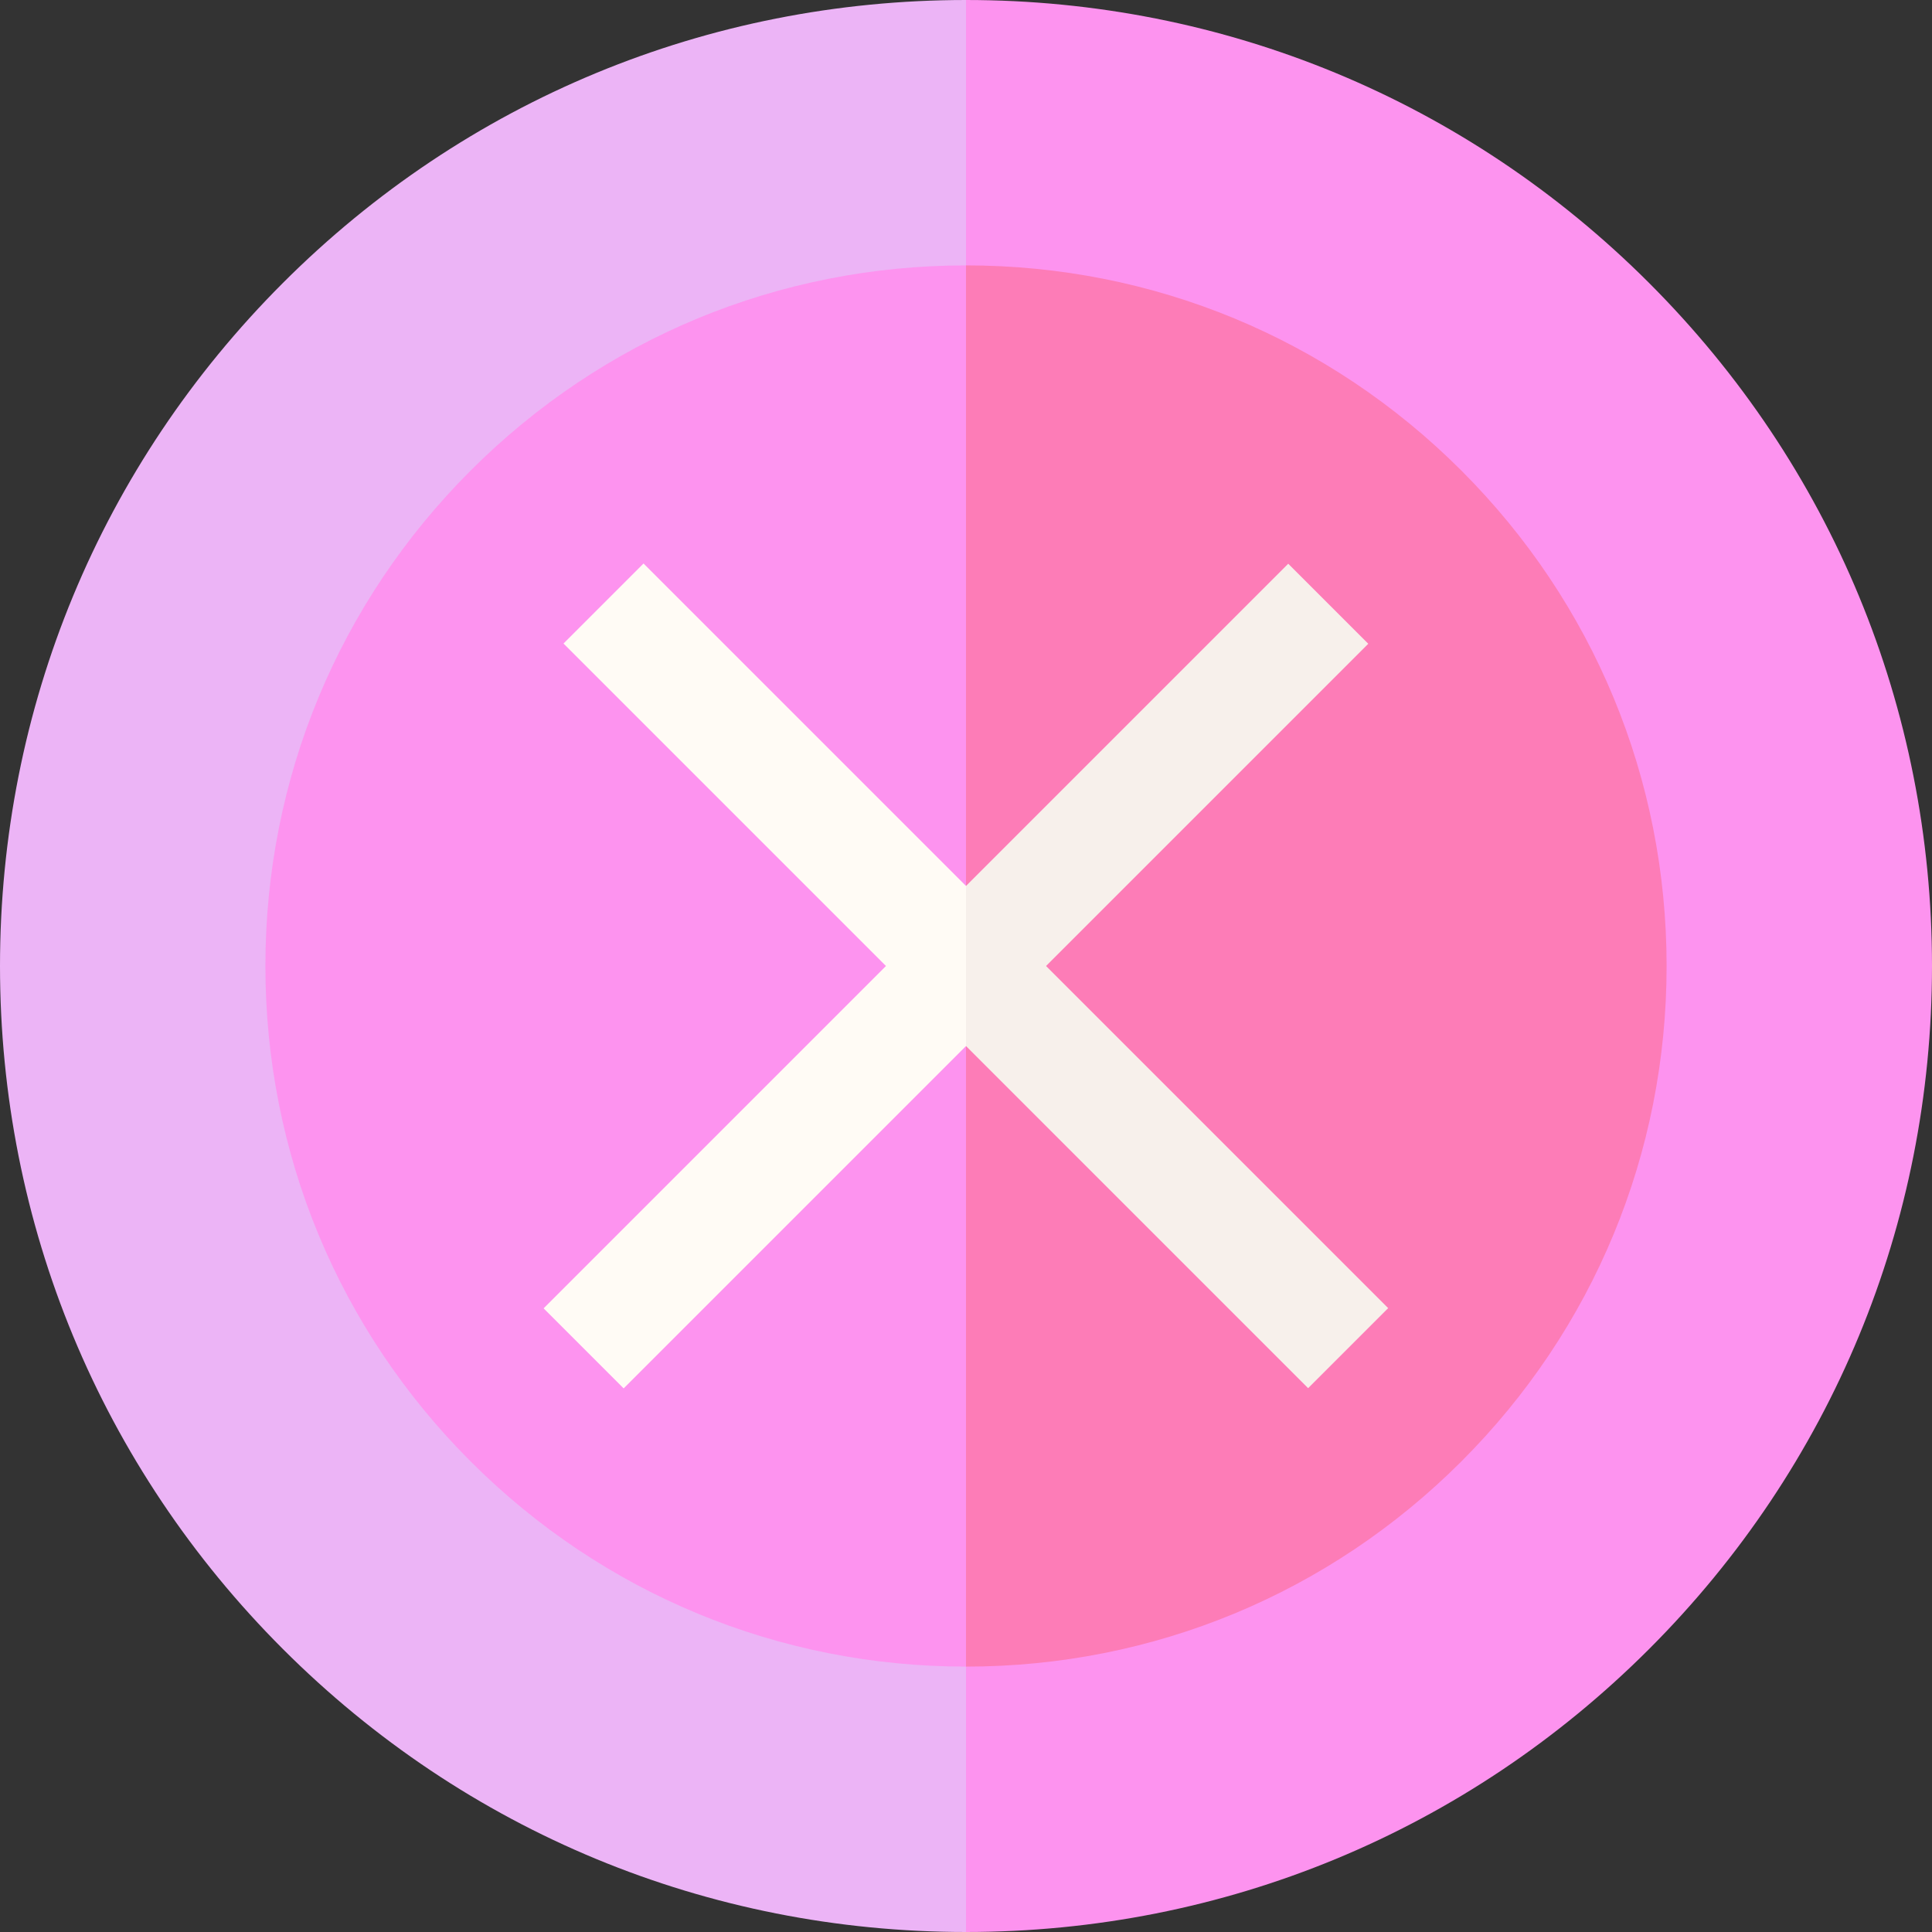 <svg id="Layer_1" enable-background="new 0 0 512 512" height="512" viewBox="0 0 512 512" width="512" xmlns="http://www.w3.org/2000/svg"><rect x="0" y="0" width="512" height="512" fill="#333333" stroke="none"/><g><g><path d="m437.02 74.98c-48.353-48.351-112.64-74.98-181.02-74.98l-21.333 256 21.333 256c68.38 0 132.667-26.629 181.02-74.98 48.351-48.352 74.98-112.64 74.98-181.02s-26.629-132.667-74.98-181.02z" fill="#fd93ef"/><path d="m74.98 74.98c-48.351 48.353-74.98 112.64-74.98 181.02s26.629 132.668 74.98 181.02c48.353 48.351 112.64 74.98 181.02 74.98v-512c-68.38 0-132.667 26.629-181.02 74.98z" fill="#ecb4f6"/></g><g><path d="m387.286 124.714c-35.068-35.068-81.693-54.381-131.286-54.381l-15.472 185.667 15.472 185.667c49.593 0 96.218-19.313 131.286-54.38 35.068-35.068 54.38-81.693 54.38-131.287.001-49.593-19.312-96.219-54.38-131.286z" fill="#fd7cb7"/><path d="m124.714 124.714c-35.068 35.067-54.381 81.693-54.381 131.286s19.313 96.219 54.381 131.287 81.693 54.38 131.286 54.38v-371.334c-49.593 0-96.218 19.313-131.286 54.381z" fill="#fd93ef"/></g><g><path d="m362.607 170.607-21.213-21.213-85.394 85.393-10.667 21.213 10.667 21.213 90.667 90.666 21.213-21.212-90.667-90.667z" fill="#f7f0eb"/><path d="m170.546 149.333-21.213 21.213 85.454 85.454-90.727 90.727 21.213 21.213 90.727-90.727v-42.426z" fill="#fffbf5"/></g></g></svg>